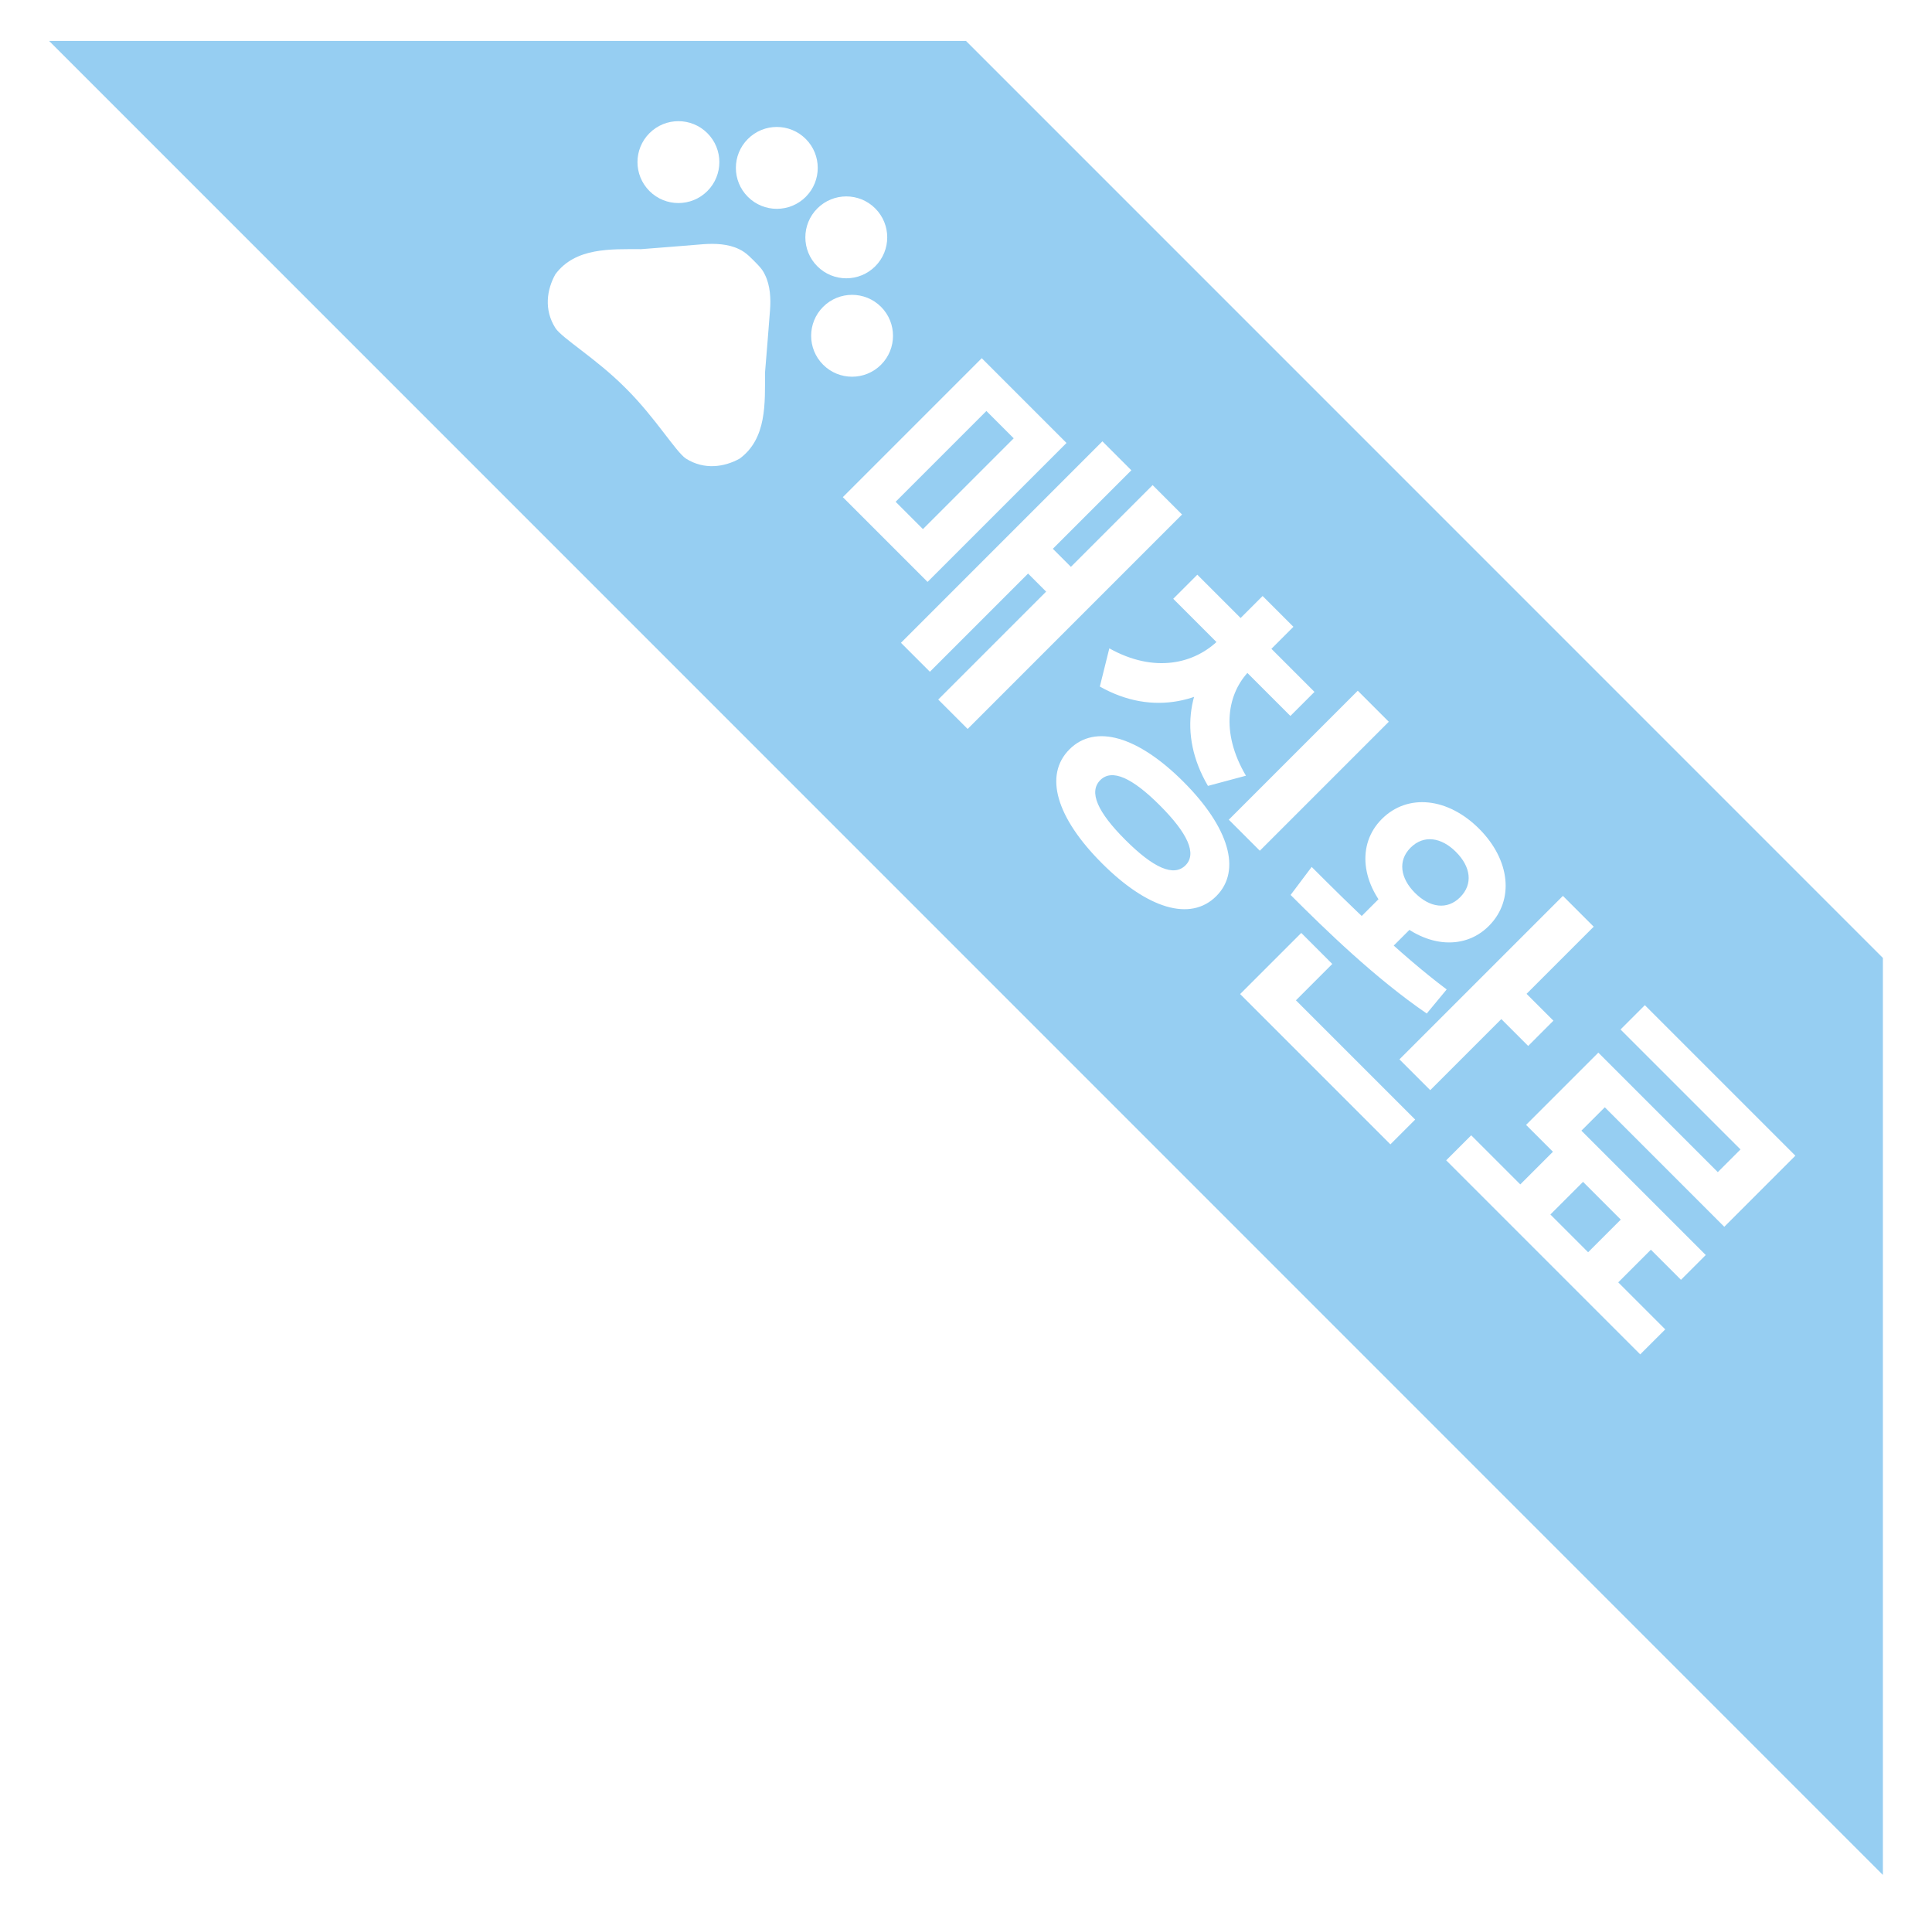 <svg width="118" height="117" viewBox="0 0 118 117" fill="none" xmlns="http://www.w3.org/2000/svg">
<g filter="url(#filter0_d_547_9489)">
<path d="M3 1H59L115 57V113L3 1Z" fill="#96CEF2"/>
</g>
<g clip-path="url(#clip0_547_9489)">
<path d="M39.668 11.668C40.644 12.644 42.227 12.644 43.203 11.668C44.18 10.691 44.18 9.108 43.203 8.132C42.227 7.156 40.644 7.156 39.668 8.132C38.691 9.108 38.691 10.691 39.668 11.668Z" fill="white"/>
<path d="M45.678 12.021C46.654 12.997 48.237 12.997 49.213 12.021C50.189 11.045 50.189 9.462 49.213 8.486C48.237 7.509 46.654 7.509 45.678 8.486C44.701 9.462 44.701 11.045 45.678 12.021Z" fill="white"/>
<path d="M49.921 16.263C50.897 17.24 52.48 17.24 53.456 16.263C54.433 15.287 54.433 13.704 53.456 12.728C52.48 11.751 50.897 11.751 49.921 12.728C48.944 13.704 48.944 15.287 49.921 16.263Z" fill="white"/>
<path d="M50.274 22.274C51.251 23.25 52.833 23.25 53.81 22.274C54.786 21.298 54.786 19.715 53.81 18.738C52.833 17.762 51.251 17.762 50.274 18.738C49.298 19.715 49.298 21.298 50.274 22.274Z" fill="white"/>
<path d="M46.724 22.768C46.831 21.432 46.93 20.301 47.029 18.957C47.085 18.25 47.05 17.451 46.724 16.786C46.675 16.68 46.618 16.581 46.555 16.489C46.406 16.284 46.215 16.093 46.032 15.909C45.848 15.726 45.657 15.535 45.438 15.386C45.346 15.323 45.247 15.266 45.141 15.216C44.476 14.891 43.684 14.863 42.97 14.912C41.633 15.018 40.502 15.117 39.158 15.216C37.306 15.216 35.142 15.103 33.919 16.751C33.403 17.677 33.205 18.908 33.926 20.039C34.336 20.661 36.401 21.892 38.154 23.645L38.282 23.773C40.035 25.526 41.273 27.584 41.888 28.001C43.019 28.722 44.257 28.517 45.176 28.008C46.838 26.785 46.724 24.621 46.724 22.768Z" fill="white"/>
</g>
<path d="M70.399 29.625L72.195 31.421L59.1 44.517L57.304 42.721L70.399 29.625ZM63.837 33.047L66.001 35.211L64.488 36.724L62.324 34.56L63.837 33.047ZM67.331 26.952L69.098 28.72L56.795 41.023L55.027 39.256L67.331 26.952ZM59.962 21.875L65.138 27.051L56.653 35.536L51.477 30.36L59.962 21.875ZM61.914 26.768L60.245 25.099L54.702 30.643L56.37 32.312L61.914 26.768ZM74.938 38.576L76.479 40.117L75.999 40.598C73.693 42.903 70.427 43.766 67.174 41.927L67.754 39.594C70.511 41.135 72.972 40.541 74.457 39.056L74.938 38.576ZM75.291 38.929L76.819 40.457L76.338 40.937C74.966 42.309 74.514 44.685 76.098 47.372L73.778 47.994C71.897 44.784 72.619 41.602 74.811 39.41L75.291 38.929ZM73.128 35.097L80.284 42.253L78.813 43.723L71.657 36.568L73.128 35.097ZM77.116 36.398L78.997 38.279L77.003 40.273L75.122 38.392L77.116 36.398ZM82.928 42.182L84.823 44.077L76.946 51.954L75.051 50.059L82.928 42.182ZM72.279 47.74C75.051 50.512 75.857 53.156 74.287 54.726C72.704 56.31 70.073 55.49 67.301 52.718C64.529 49.946 63.737 47.344 65.321 45.76C66.891 44.19 69.507 44.968 72.279 47.74ZM70.837 49.182C69.14 47.485 67.909 46.934 67.202 47.641C66.481 48.362 67.032 49.592 68.73 51.289C70.441 53.001 71.685 53.566 72.406 52.845C73.114 52.138 72.548 50.894 70.837 49.182ZM84.638 54.47L86.519 56.351L84.539 58.331L82.658 56.45L84.638 54.47ZM90.338 50.61C92.233 52.505 92.516 54.965 90.932 56.549C89.376 58.105 86.915 57.822 85.02 55.927C83.125 54.032 82.842 51.571 84.398 50.016C85.982 48.432 88.443 48.715 90.338 50.61ZM88.923 52.024C88.032 51.133 86.958 50.963 86.151 51.769C85.36 52.561 85.529 53.636 86.42 54.527C87.325 55.432 88.386 55.588 89.178 54.796C89.984 53.989 89.829 52.929 88.923 52.024ZM95.457 54.711L97.338 56.592L87.354 66.576L85.473 64.695L95.457 54.711ZM92.572 60.028L94.877 62.333L93.336 63.875L91.031 61.57L92.572 60.028ZM77.256 59.194L86.434 68.372L84.921 69.885L75.743 60.707L77.256 59.194ZM79.477 56.974L81.371 58.869L78.501 61.739L76.606 59.844L79.477 56.974ZM78.826 54.654L80.113 52.943C82.333 55.163 85.416 58.218 88.358 60.424L87.141 61.895C84.002 59.745 80.99 56.818 78.826 54.654ZM95.343 69.842L97.181 71.68L94.098 74.763L92.26 72.925L95.343 69.842ZM99.501 73.971L101.339 75.81L98.242 78.907L96.403 77.068L99.501 73.971ZM89.856 69.333L101.707 81.184L100.179 82.711L88.328 70.86L89.856 69.333ZM100.462 61.385L109.655 70.577L105.313 74.919L98.016 67.621L95.795 69.842L93.929 67.975L97.62 64.284L104.917 71.581L106.303 70.195L98.977 62.87L100.462 61.385ZM94.721 67.183L104.182 76.644L102.668 78.157L93.207 68.696L94.721 67.183Z" fill="white"/>
<defs>
<filter id="filter0_d_547_9489" x="0.5" y="0" width="117" height="117" filterUnits="userSpaceOnUse" color-interpolation-filters="sRGB">
<feFlood flood-opacity="0" result="BackgroundImageFix"/>
<feColorMatrix in="SourceAlpha" type="matrix" values="0 0 0 0 0 0 0 0 0 0 0 0 0 0 0 0 0 0 127 0" result="hardAlpha"/>
<feOffset dy="1.5"/>
<feGaussianBlur stdDeviation="1.25"/>
<feComposite in2="hardAlpha" operator="out"/>
<feColorMatrix type="matrix" values="0 0 0 0 0 0 0 0 0 0 0 0 0 0 0 0 0 0 0.25 0"/>
<feBlend mode="normal" in2="BackgroundImageFix" result="effect1_dropShadow_547_9489"/>
<feBlend mode="normal" in="SourceGraphic" in2="effect1_dropShadow_547_9489" result="shape"/>
</filter>
<clipPath id="clip0_547_9489">
<rect width="24" height="24" fill="white" transform="translate(44.971) rotate(45)"/>
</clipPath>
</defs>
</svg>
